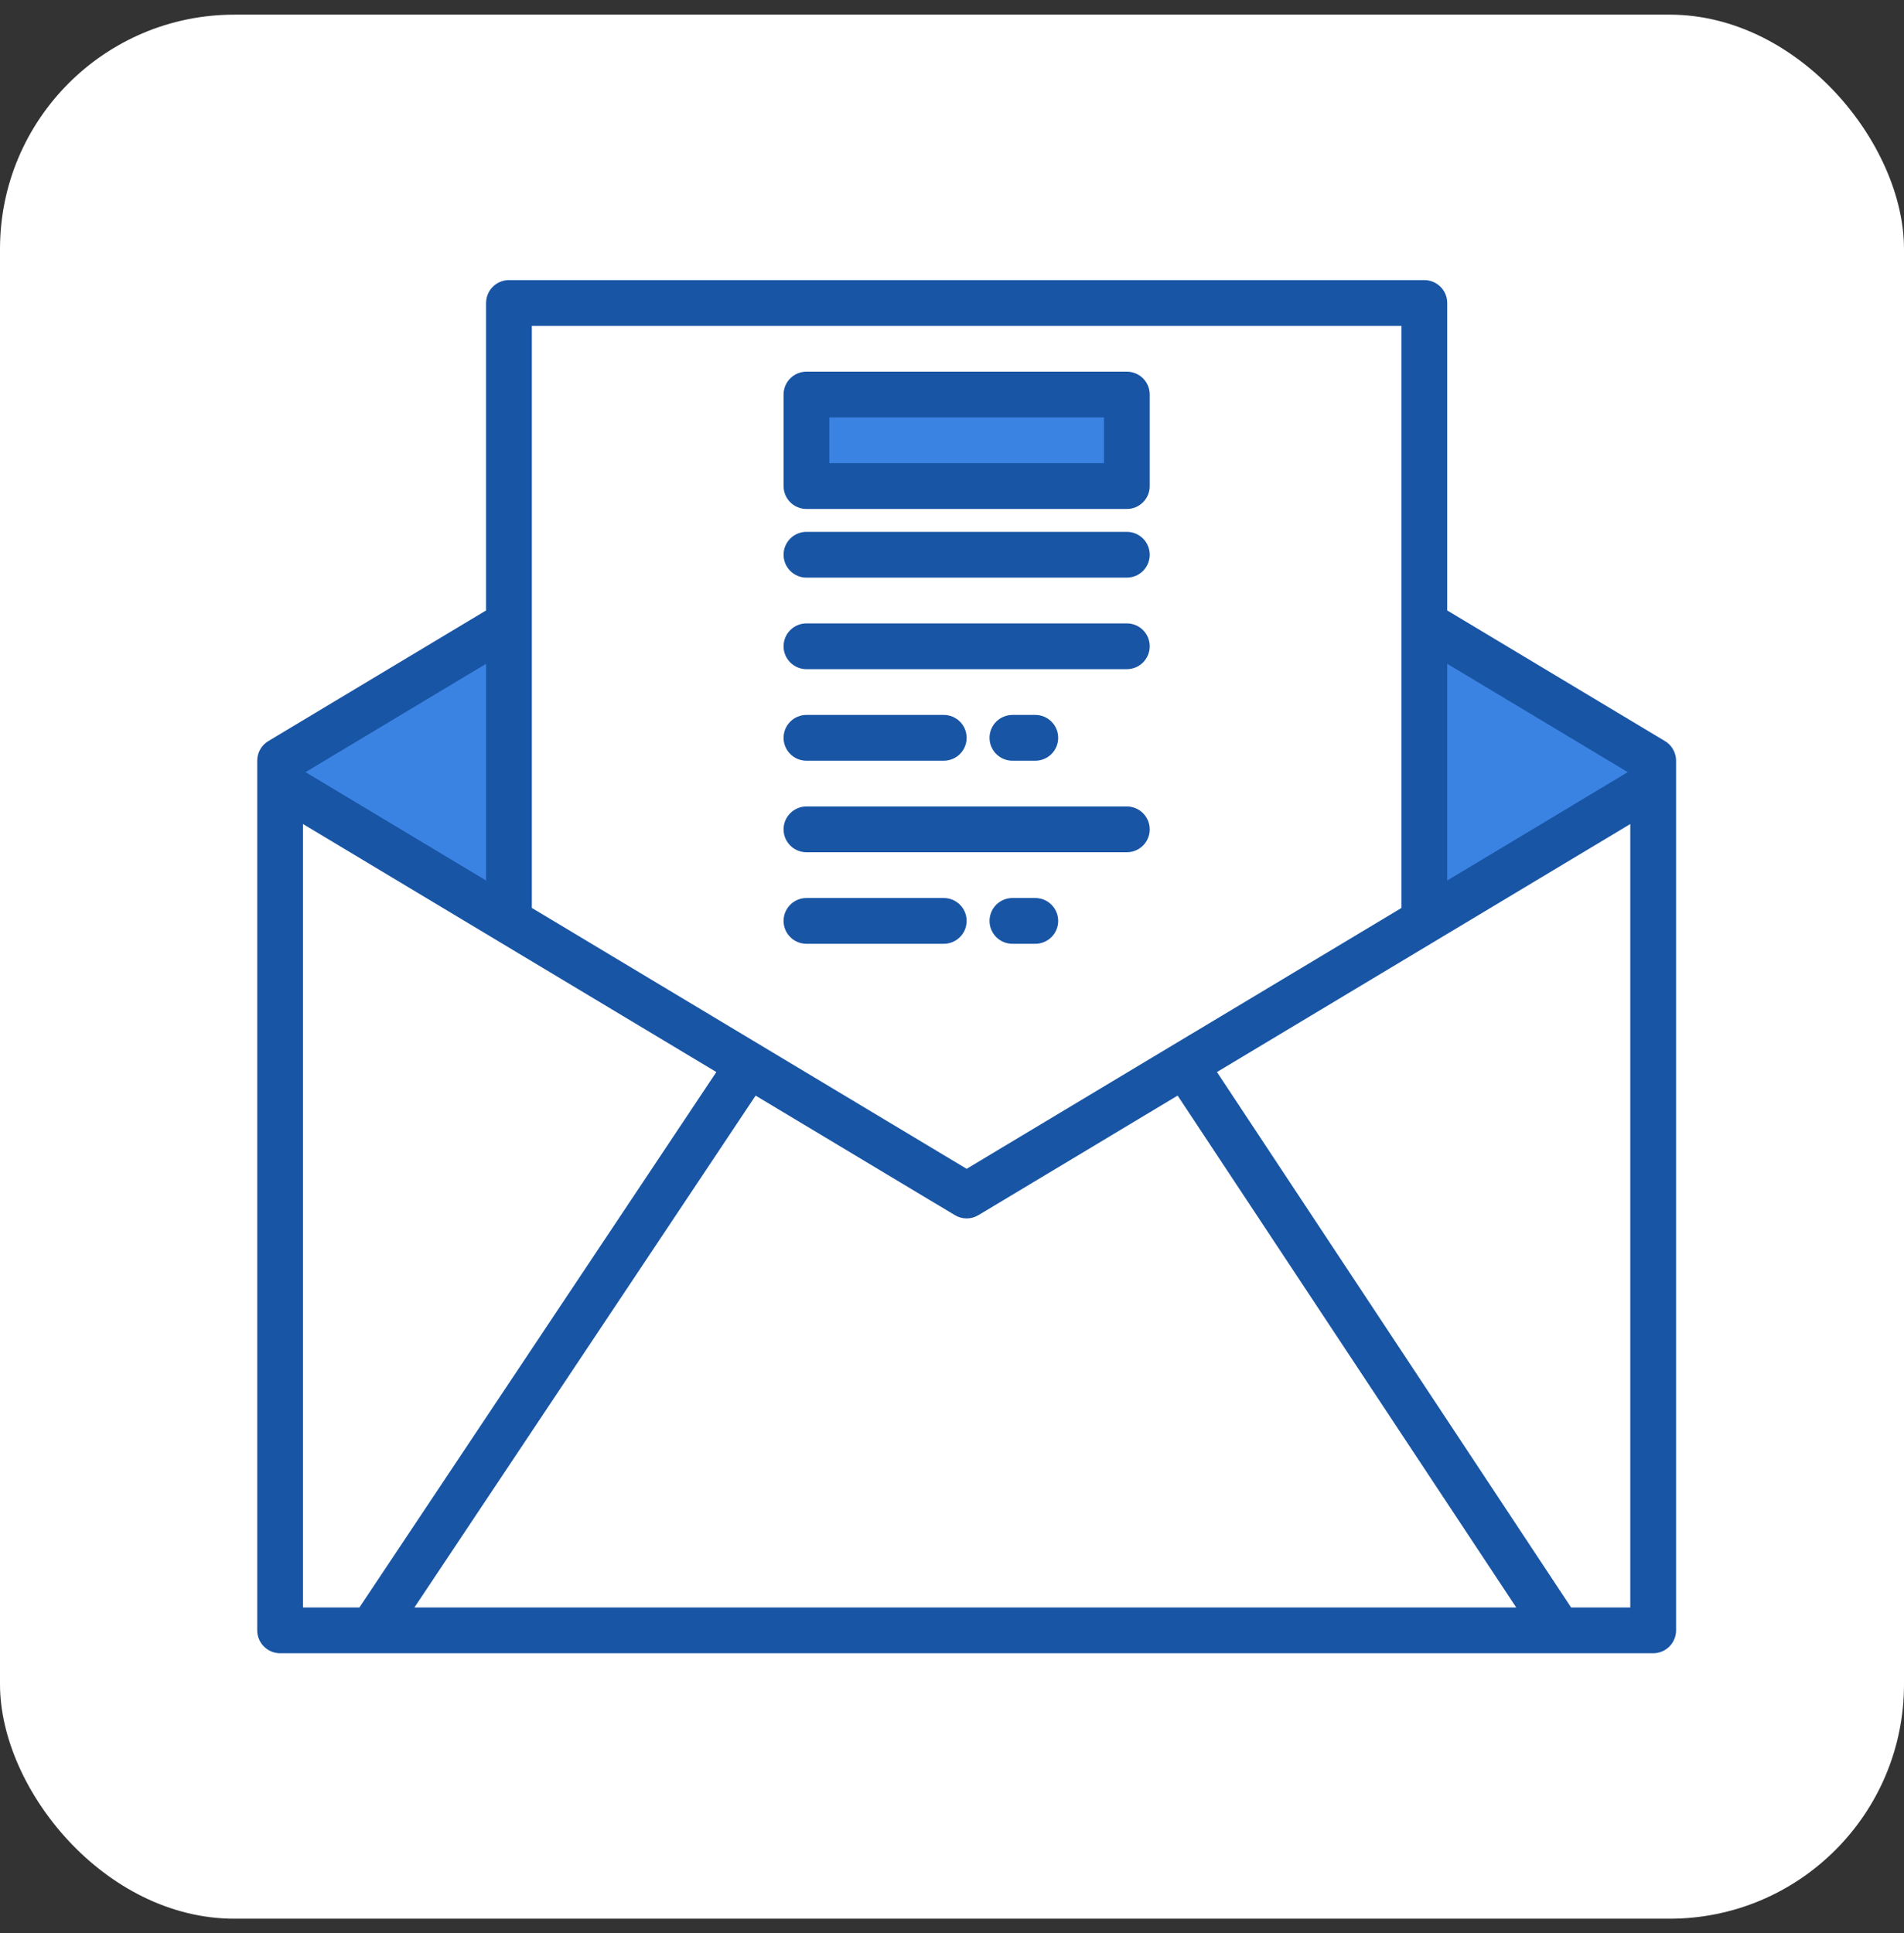 <svg width="65" height="66" viewBox="0 0 65 66" fill="none" xmlns="http://www.w3.org/2000/svg">
<rect x="0" y="0" width="65" height="66" fill="#333333" stroke="none"/>
<g clip-path="url(#clip0_1311_4567)">
<rect y="0.5" width="65" height="65" rx="8" fill="white"/>
<path d="M56.438 25.969V26.75L48.625 31.438V21.281L56.438 25.969Z" fill="#3B83E3"/>
<path d="M17.375 21.281V31.438L9.562 26.75V25.969L17.375 21.281Z" fill="#3B83E3"/>
<path d="M27.531 13.469H38.469V16.594H27.531V13.469Z" fill="#3B83E3"/>
<path d="M27.531 13.469H38.469V16.594H27.531V13.469Z" fill="#3B83E3"/>
<path d="M56.84 25.299L49.406 20.839V10.344C49.406 10.136 49.324 9.938 49.177 9.791C49.031 9.645 48.832 9.562 48.625 9.562H17.375C17.168 9.562 16.969 9.645 16.823 9.791C16.676 9.938 16.594 10.136 16.594 10.344V20.839L9.16 25.299C9.045 25.368 8.949 25.466 8.882 25.584C8.816 25.701 8.781 25.834 8.781 25.969V55.656C8.781 55.864 8.864 56.062 9.01 56.209C9.157 56.355 9.355 56.438 9.562 56.438H56.438C56.645 56.438 56.843 56.355 56.99 56.209C57.136 56.062 57.219 55.864 57.219 55.656V25.969C57.219 25.834 57.184 25.701 57.117 25.584C57.051 25.466 56.956 25.368 56.84 25.299ZM49.406 22.661L55.57 26.359L49.406 30.058V22.661ZM18.156 11.125H47.844V30.995L33 39.901L18.156 30.995V11.125ZM16.594 22.661V30.058L10.43 26.359L16.594 22.661ZM12.27 54.875H10.344V28.13L24.455 36.597L12.27 54.875ZM14.148 54.875L25.796 37.401L32.598 41.482C32.719 41.555 32.858 41.594 33 41.594C33.142 41.594 33.281 41.555 33.402 41.482L40.203 37.401L51.762 54.875H14.148ZM55.656 54.875H53.635L41.545 36.597L55.656 28.13V54.875Z" fill="#1855A5"/>
<path d="M27.531 25.969H32.219C32.426 25.969 32.625 25.886 32.771 25.74C32.918 25.593 33 25.395 33 25.188C33 24.98 32.918 24.782 32.771 24.635C32.625 24.489 32.426 24.406 32.219 24.406H27.531C27.324 24.406 27.125 24.489 26.979 24.635C26.832 24.782 26.75 24.98 26.75 25.188C26.75 25.395 26.832 25.593 26.979 25.74C27.125 25.886 27.324 25.969 27.531 25.969Z" fill="#1855A5"/>
<path d="M34.562 24.406C34.355 24.406 34.157 24.489 34.01 24.635C33.864 24.782 33.781 24.98 33.781 25.188C33.781 25.395 33.864 25.593 34.01 25.74C34.157 25.886 34.355 25.969 34.562 25.969H35.344C35.551 25.969 35.75 25.886 35.896 25.74C36.043 25.593 36.125 25.395 36.125 25.188C36.125 24.98 36.043 24.782 35.896 24.635C35.75 24.489 35.551 24.406 35.344 24.406H34.562Z" fill="#1855A5"/>
<path d="M27.531 22.844H38.469C38.676 22.844 38.875 22.761 39.021 22.615C39.168 22.468 39.25 22.27 39.25 22.062C39.25 21.855 39.168 21.657 39.021 21.51C38.875 21.364 38.676 21.281 38.469 21.281H27.531C27.324 21.281 27.125 21.364 26.979 21.51C26.832 21.657 26.75 21.855 26.75 22.062C26.75 22.27 26.832 22.468 26.979 22.615C27.125 22.761 27.324 22.844 27.531 22.844Z" fill="#1855A5"/>
<path d="M27.531 32.219H32.219C32.426 32.219 32.625 32.136 32.771 31.99C32.918 31.843 33 31.645 33 31.438C33 31.23 32.918 31.032 32.771 30.885C32.625 30.739 32.426 30.656 32.219 30.656H27.531C27.324 30.656 27.125 30.739 26.979 30.885C26.832 31.032 26.75 31.23 26.75 31.438C26.75 31.645 26.832 31.843 26.979 31.99C27.125 32.136 27.324 32.219 27.531 32.219Z" fill="#1855A5"/>
<path d="M35.344 30.656H34.562C34.355 30.656 34.157 30.739 34.01 30.885C33.864 31.032 33.781 31.23 33.781 31.438C33.781 31.645 33.864 31.843 34.01 31.99C34.157 32.136 34.355 32.219 34.562 32.219H35.344C35.551 32.219 35.75 32.136 35.896 31.99C36.043 31.843 36.125 31.645 36.125 31.438C36.125 31.23 36.043 31.032 35.896 30.885C35.75 30.739 35.551 30.656 35.344 30.656Z" fill="#1855A5"/>
<path d="M27.531 29.094H38.469C38.676 29.094 38.875 29.011 39.021 28.865C39.168 28.718 39.25 28.52 39.25 28.312C39.25 28.105 39.168 27.907 39.021 27.76C38.875 27.614 38.676 27.531 38.469 27.531H27.531C27.324 27.531 27.125 27.614 26.979 27.76C26.832 27.907 26.75 28.105 26.75 28.312C26.75 28.52 26.832 28.718 26.979 28.865C27.125 29.011 27.324 29.094 27.531 29.094Z" fill="#1855A5"/>
<path d="M27.531 19.719H38.469C38.676 19.719 38.875 19.636 39.021 19.49C39.168 19.343 39.25 19.145 39.25 18.938C39.25 18.73 39.168 18.532 39.021 18.385C38.875 18.239 38.676 18.156 38.469 18.156H27.531C27.324 18.156 27.125 18.239 26.979 18.385C26.832 18.532 26.75 18.73 26.75 18.938C26.75 19.145 26.832 19.343 26.979 19.49C27.125 19.636 27.324 19.719 27.531 19.719Z" fill="#1855A5"/>
<path d="M27.531 17.375H38.469C38.676 17.375 38.875 17.293 39.021 17.146C39.168 17 39.25 16.801 39.25 16.594V13.469C39.25 13.261 39.168 13.063 39.021 12.916C38.875 12.77 38.676 12.688 38.469 12.688H27.531C27.324 12.688 27.125 12.77 26.979 12.916C26.832 13.063 26.75 13.261 26.75 13.469V16.594C26.75 16.801 26.832 17 26.979 17.146C27.125 17.293 27.324 17.375 27.531 17.375ZM28.312 14.25H37.688V15.812H28.312V14.25Z" fill="#1855A5"/>
</g>
<defs>
<clipPath id="clip0_1311_4567">
<rect width="65" height="65" fill="white" transform="translate(0 0.5)"/>
</clipPath>
</defs>
</svg>
